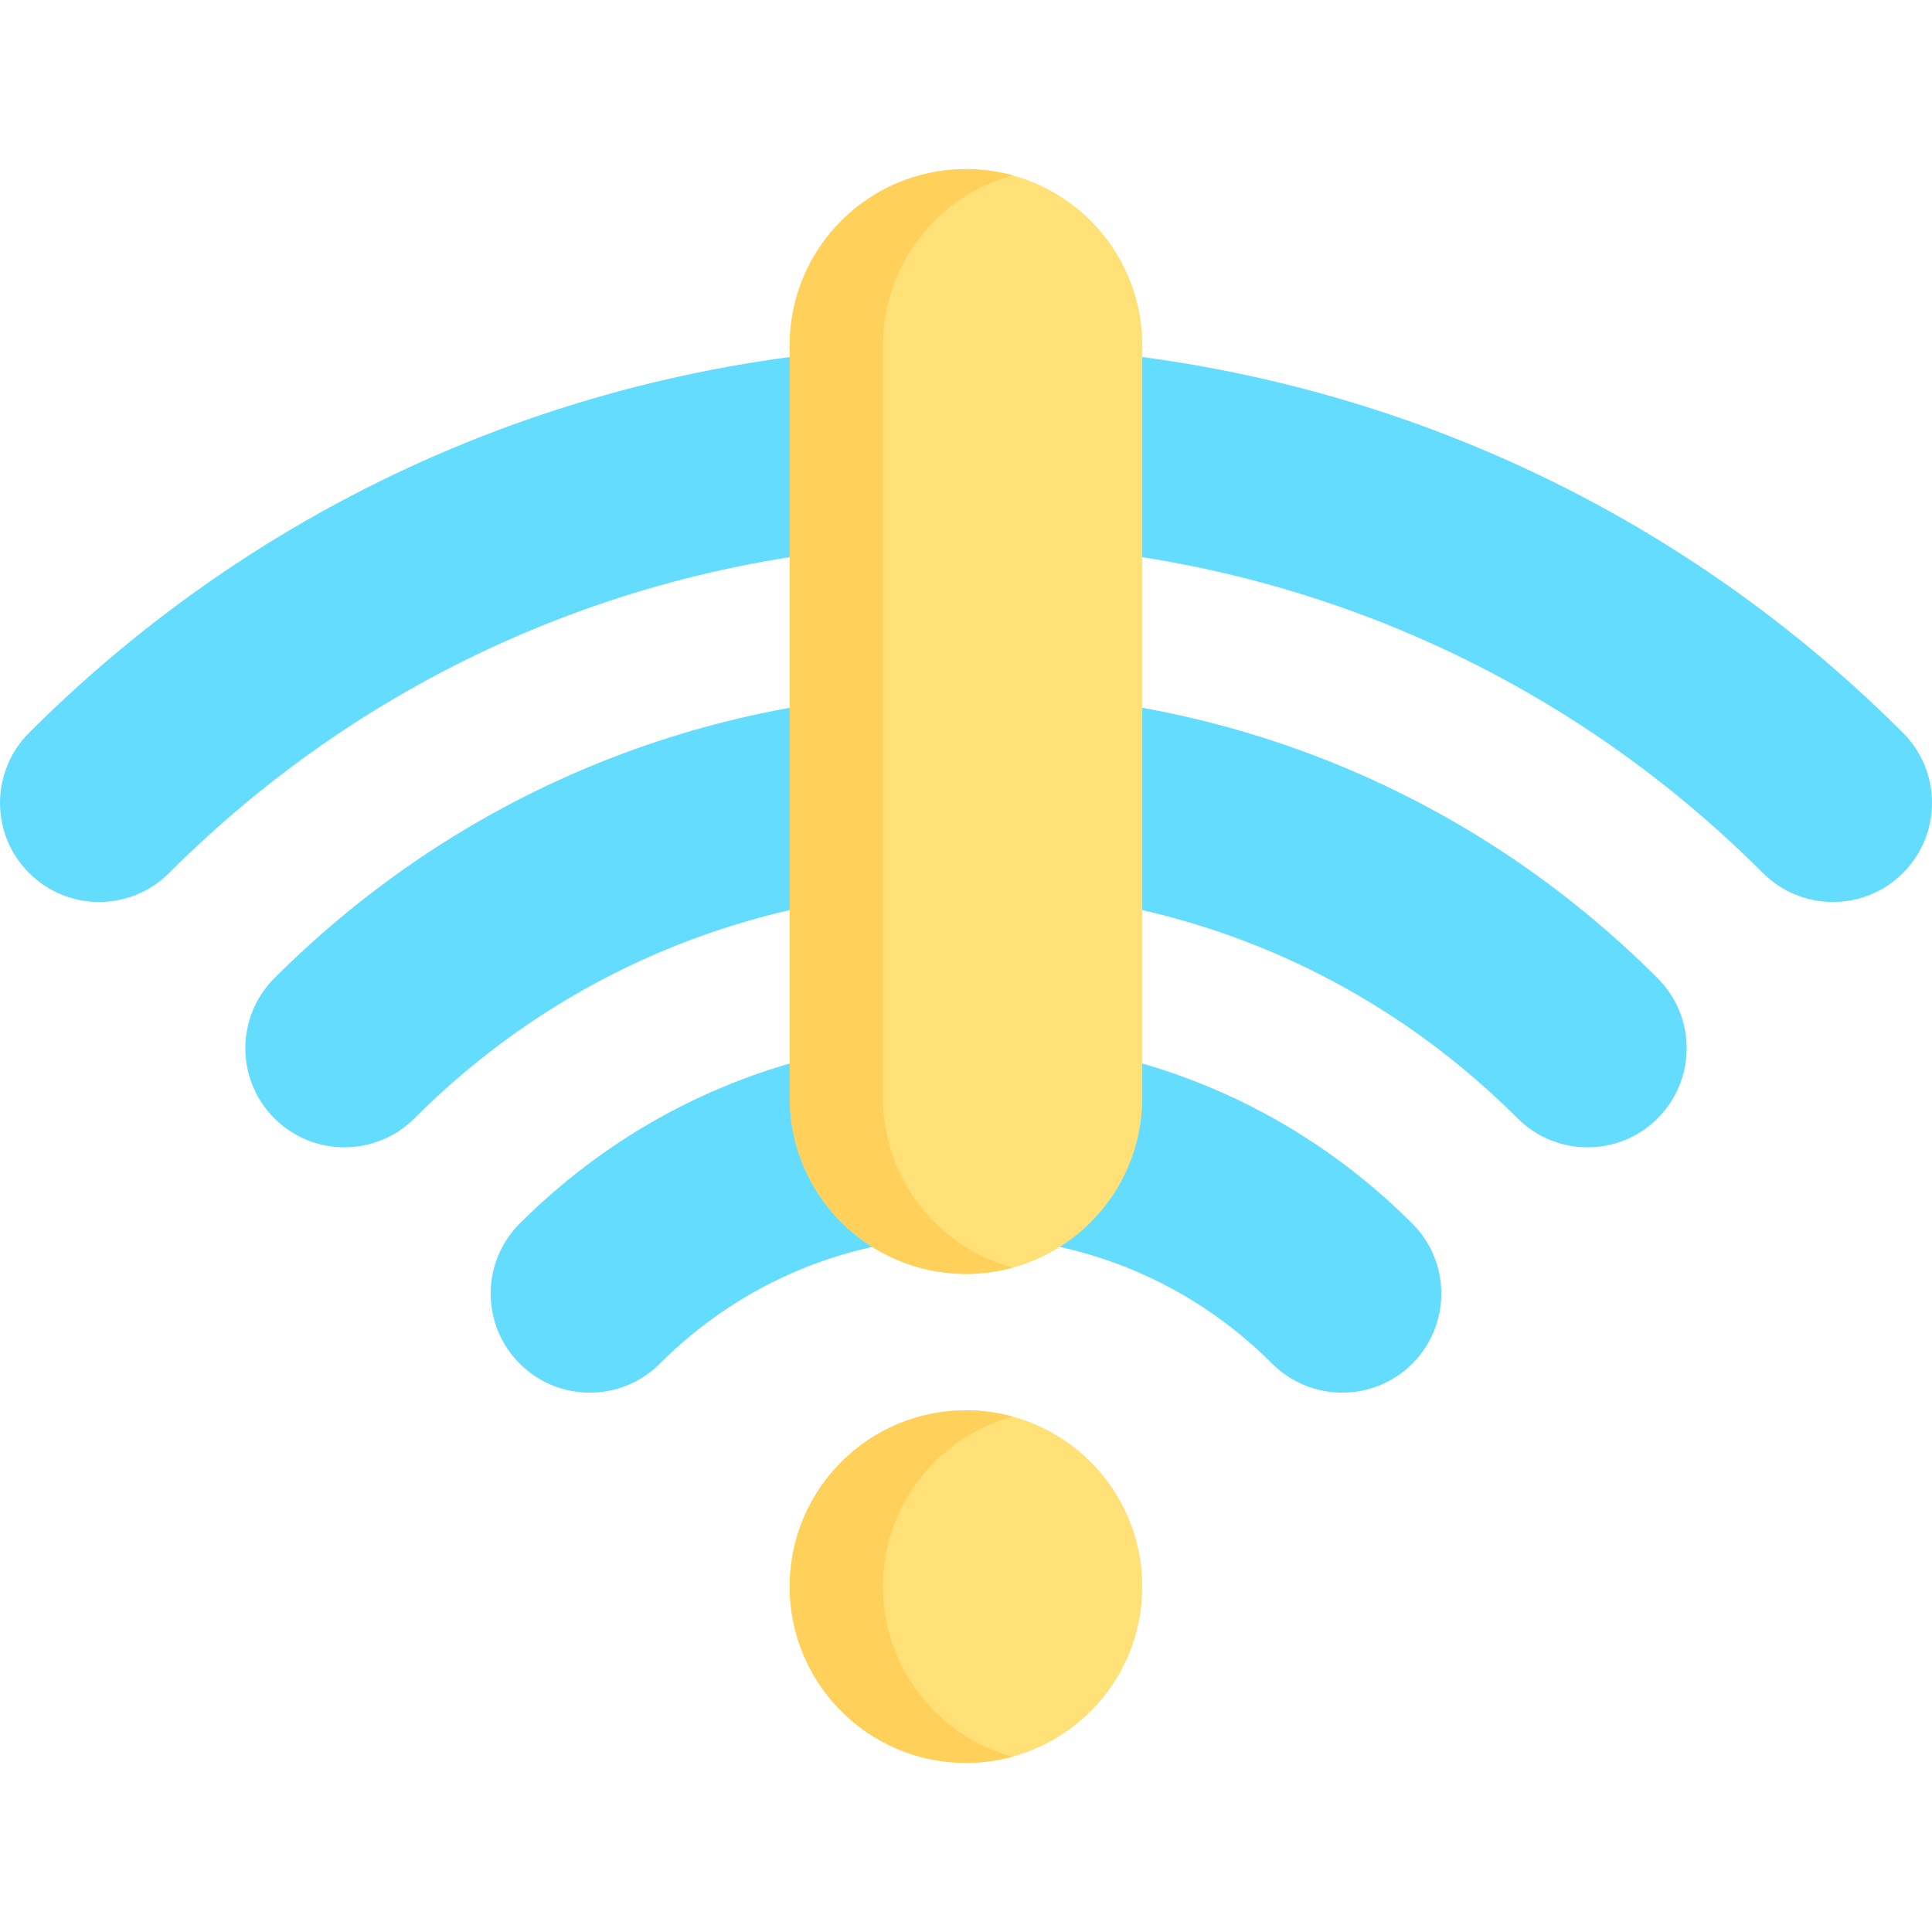 <svg width="56" height="56" viewBox="0 0 56 56" fill="none" xmlns="http://www.w3.org/2000/svg">
<g clip-path="url(#clip0_194_1770)">
<path d="M56 23.273C56 24.008 55.72 24.742 55.159 25.303C54.038 26.425 52.219 26.425 51.098 25.303C38.362 12.567 17.638 12.567 4.902 25.303C3.781 26.425 1.963 26.425 0.841 25.303C-0.28 24.182 -0.28 22.364 0.841 21.242C15.816 6.267 40.184 6.267 55.159 21.242C55.72 21.803 56 22.538 56 23.273Z" fill="#63DCFE"/>
<path d="M48.889 30.384C48.889 31.119 48.608 31.854 48.047 32.415C46.926 33.536 45.108 33.536 43.986 32.415C39.724 28.152 34.047 25.805 28 25.805C21.953 25.805 16.276 28.152 12.013 32.415C10.892 33.536 9.074 33.536 7.952 32.415C6.831 31.293 6.831 29.475 7.952 28.354C13.3 23.006 20.419 20.061 28 20.061C35.581 20.061 42.7 23.006 48.047 28.354C48.608 28.914 48.889 29.649 48.889 30.384Z" fill="#63DCFE"/>
<path d="M41.777 37.495C41.777 38.23 41.497 38.965 40.936 39.526C39.815 40.647 37.997 40.647 36.875 39.526C34.505 37.155 31.353 35.85 28 35.85C24.647 35.85 21.495 37.155 19.125 39.526C18.003 40.647 16.185 40.647 15.064 39.526C13.942 38.404 13.942 36.586 15.064 35.465C18.519 32.01 23.113 30.106 28 30.106C32.887 30.106 37.481 32.01 40.936 35.465C41.497 36.026 41.777 36.761 41.777 37.495Z" fill="#63DCFE"/>
<path d="M28 36.925C25.178 36.925 22.89 34.638 22.89 31.816V10.011C22.89 7.189 25.178 4.901 28 4.901C30.822 4.901 33.11 7.189 33.11 10.011V31.815C33.11 34.638 30.822 36.925 28 36.925Z" fill="#FFE177"/>
<path d="M28 51.098C30.822 51.098 33.11 48.81 33.11 45.988C33.11 43.166 30.822 40.878 28 40.878C25.178 40.878 22.89 43.166 22.89 45.988C22.89 48.81 25.178 51.098 28 51.098Z" fill="#FFE177"/>
<path d="M29.352 36.744C28.922 36.862 28.468 36.925 28 36.925C25.177 36.925 22.89 34.638 22.89 31.816V10.011C22.89 7.189 25.177 4.902 28 4.902C28.468 4.902 28.922 4.965 29.352 5.083C27.186 5.675 25.594 7.657 25.594 10.011V31.816C25.594 34.17 27.186 36.152 29.352 36.744Z" fill="#FFD15B"/>
<path d="M29.352 50.917C28.922 51.036 28.468 51.099 28 51.099C25.177 51.099 22.89 48.81 22.89 45.989C22.89 43.166 25.177 40.879 28 40.879C28.468 40.879 28.922 40.942 29.352 41.06C27.186 41.652 25.594 43.634 25.594 45.989C25.594 48.343 27.186 50.326 29.352 50.917Z" fill="#FFD15B"/>
</g>
<defs>
<clipPath id="clip0_194_1770">
<rect width="56" height="56" fill="white"/>
</clipPath>
</defs>
</svg>
